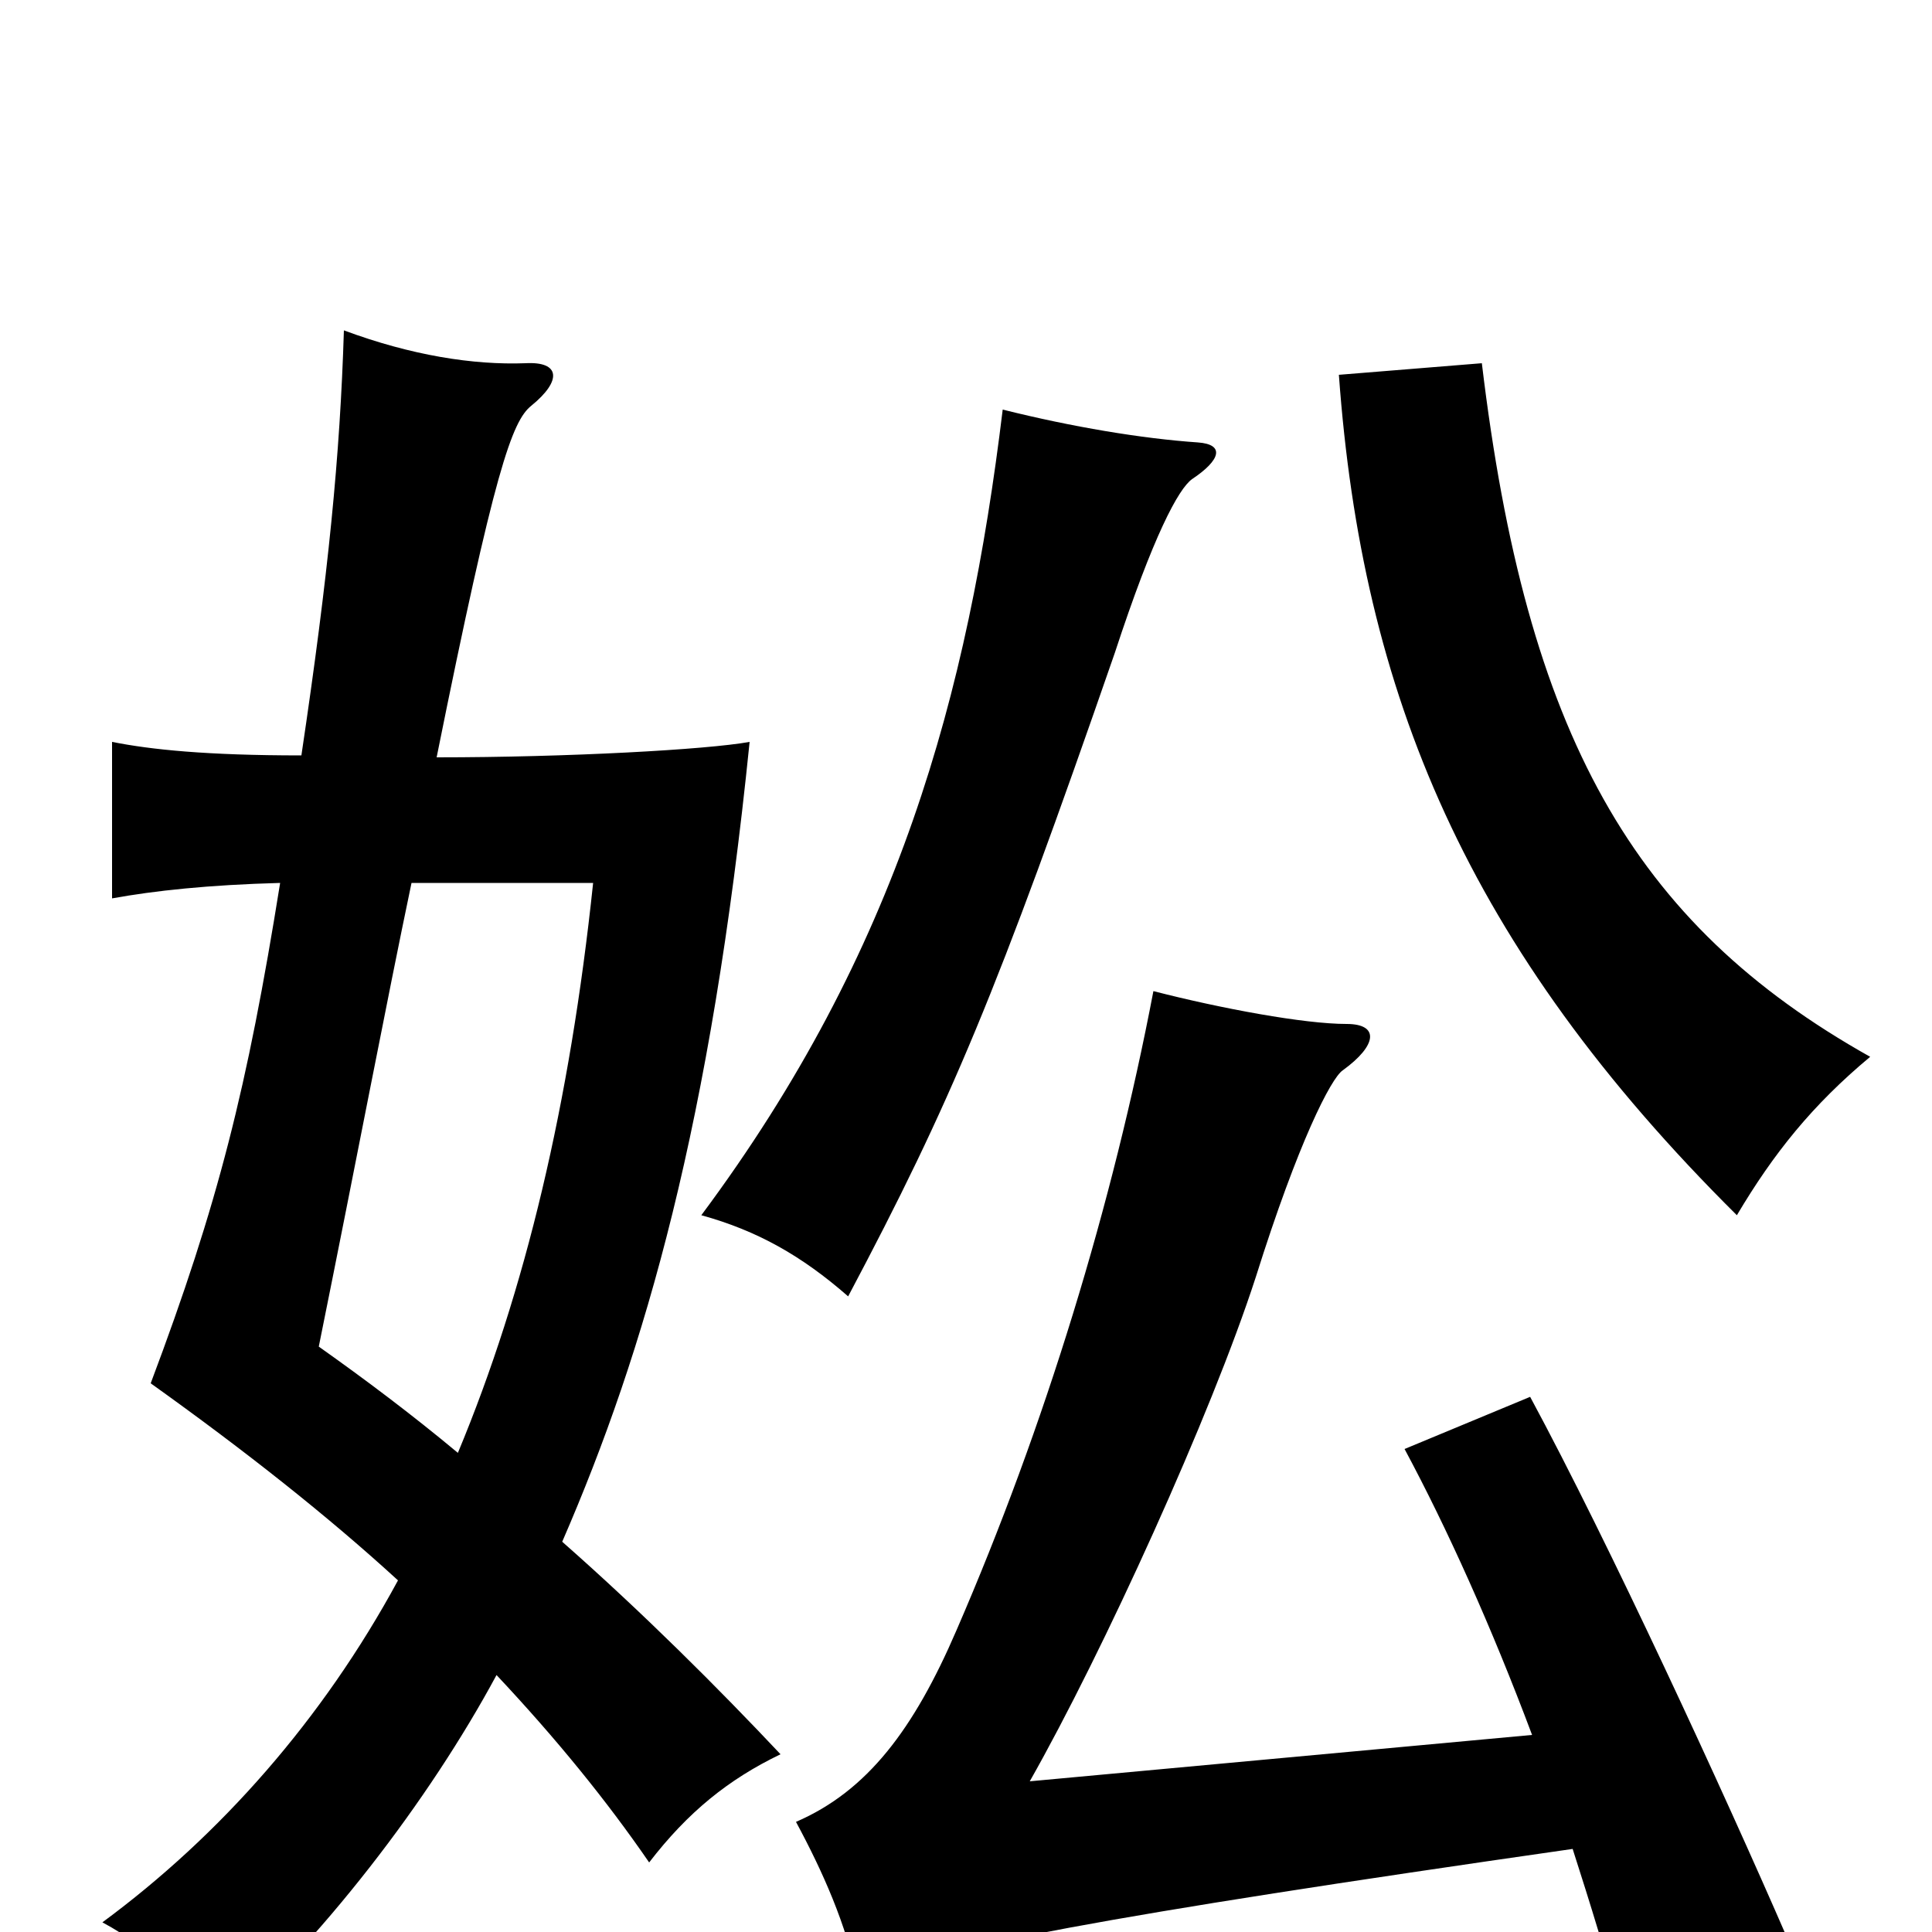 <svg xmlns="http://www.w3.org/2000/svg" viewBox="0 -1000 1000 1000">
	<path fill="#000000" d="M814 -43C823 -15 832 14 840 44L925 3C892 -73 833 -201 792 -277L727 -250C749 -209 772 -158 793 -102L533 -78C571 -145 627 -268 650 -339C672 -409 689 -442 695 -446C713 -459 714 -470 697 -470C675 -470 632 -478 597 -487C576 -377 541 -262 495 -156C473 -105 449 -73 412 -57C426 -31 438 -4 444 25C487 8 570 -8 814 -43ZM291 -202C334 -301 368 -419 388 -616C366 -612 294 -608 226 -608C256 -757 265 -782 275 -790C291 -803 290 -813 272 -812C245 -811 213 -816 178 -829C176 -764 170 -703 156 -609C107 -609 78 -612 58 -616V-535C80 -539 108 -542 145 -543C128 -437 113 -377 78 -284C127 -249 170 -215 206 -182C167 -110 114 -50 53 -5C79 9 96 27 109 55C166 5 222 -68 257 -133C288 -100 314 -68 336 -36C356 -62 377 -79 404 -92C372 -126 333 -165 291 -202ZM213 -543H307C295 -429 272 -332 237 -248C213 -268 189 -286 165 -303C185 -402 200 -481 213 -543ZM620 -771C591 -773 555 -779 519 -788C501 -640 465 -508 363 -371C392 -363 415 -350 439 -329C492 -429 516 -486 577 -662C597 -723 610 -747 617 -752C632 -762 634 -770 620 -771ZM968 -453C845 -522 790 -620 767 -812L693 -806C705 -641 759 -510 899 -371C918 -403 938 -428 968 -453Z"/>
</svg>